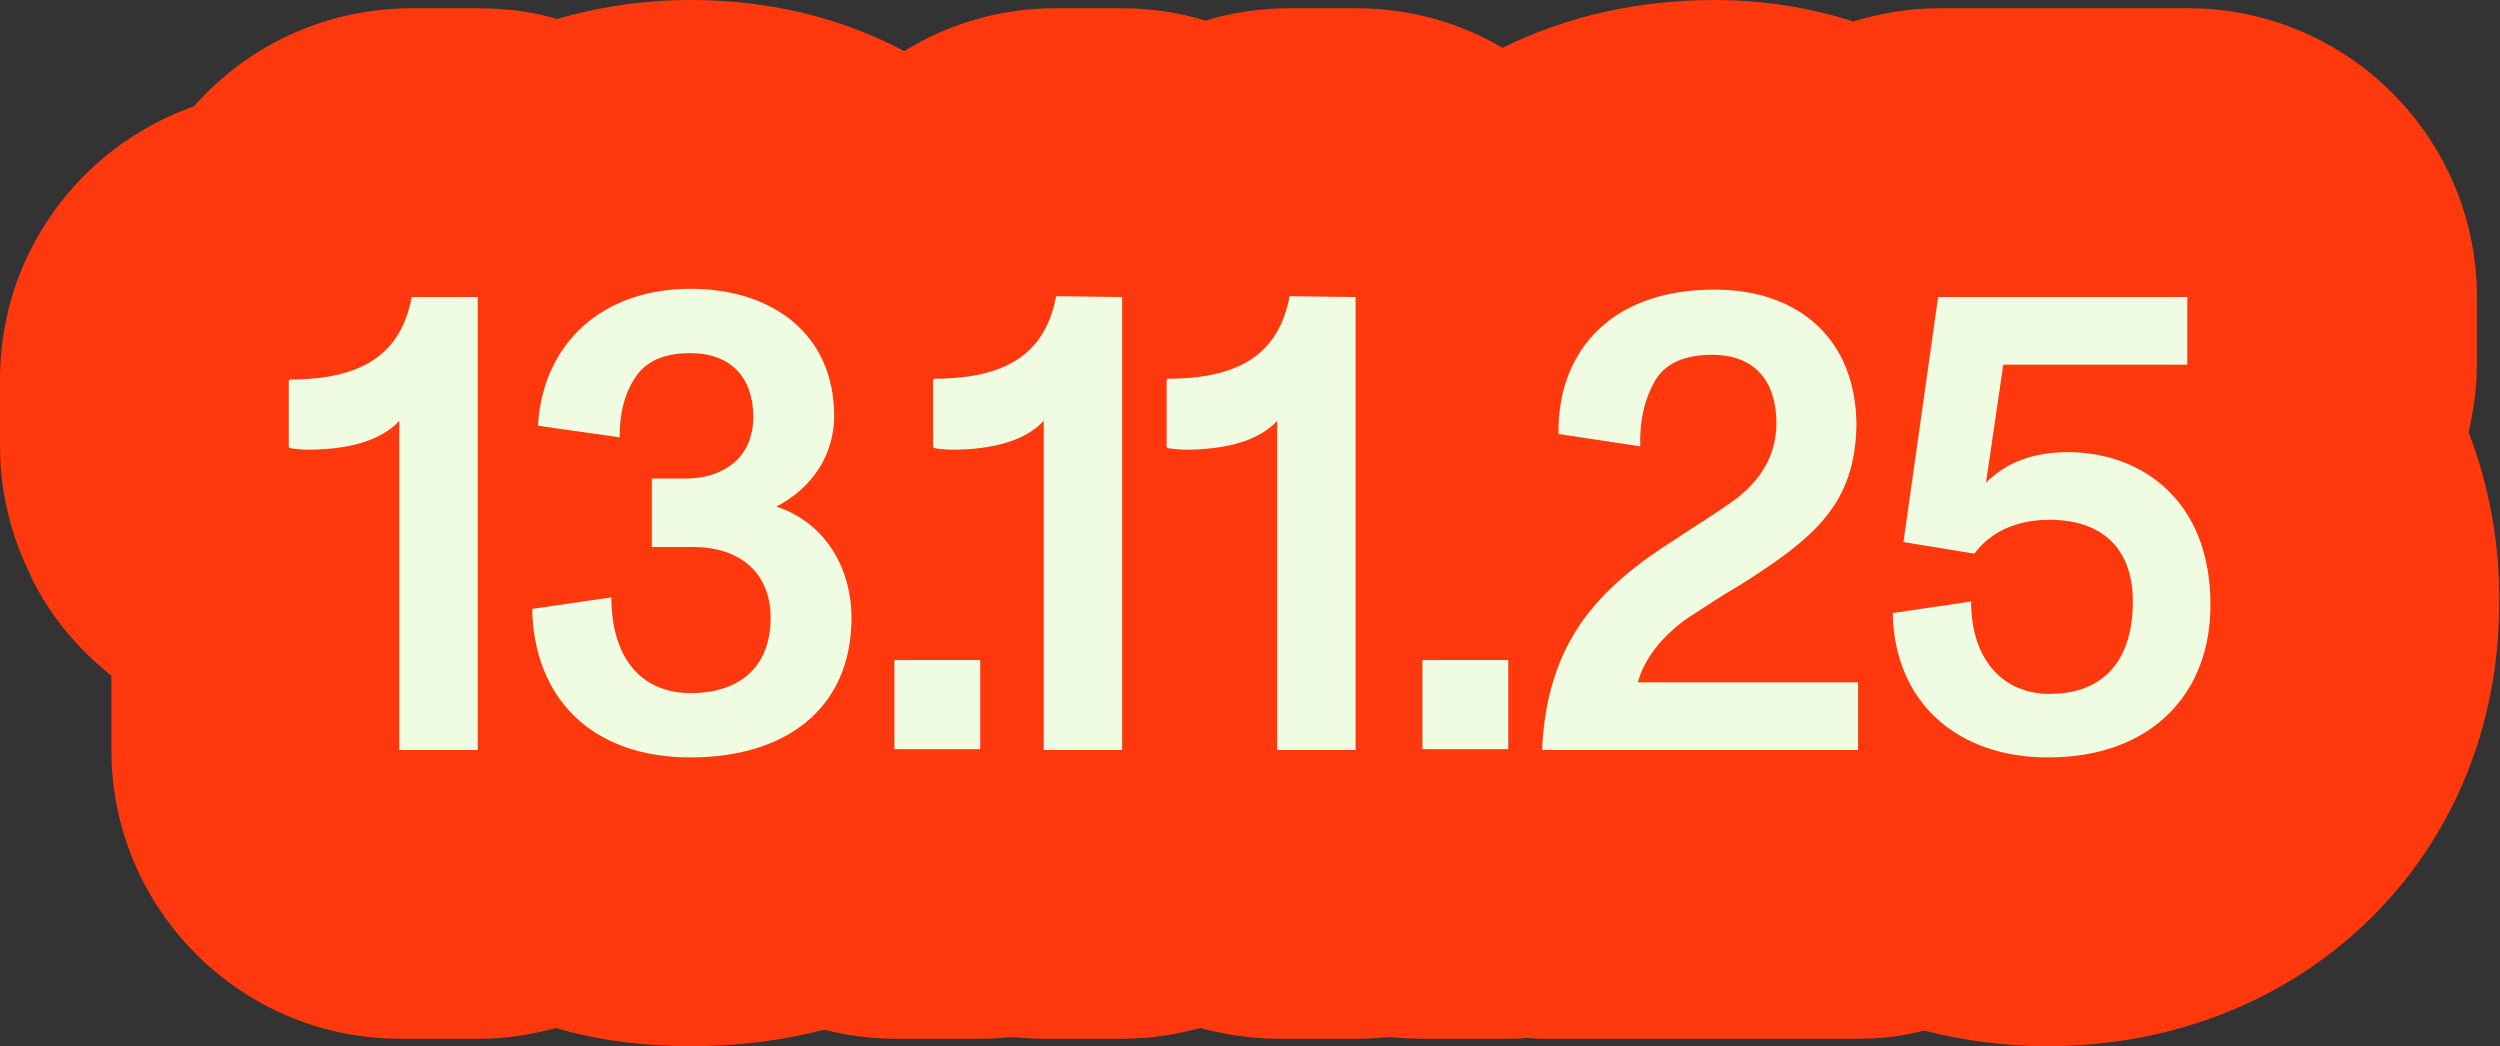 <?xml version="1.0" encoding="utf-8"?>
<!-- Generator: Adobe Illustrator 27.6.1, SVG Export Plug-In . SVG Version: 6.00 Build 0)  -->
<svg version="1.1" id="Layer_3" xmlns="http://www.w3.org/2000/svg" xmlns:xlink="http://www.w3.org/1999/xlink" x="0px" y="0px"
	 viewBox="0 0 303 126.8" style="enable-background:new 0 0 303 126.8;" xml:space="preserve">
<rect x="0" y="0" width="303" height="126.8" fill="#333333" stroke="none"/>
<style type="text/css">
	.st0{fill:#FF380E;}
	.st1{fill:#F0FCE1;}
</style>
<path class="st0" d="M299.2,52.4c0.6-2.7,1-5.4,1-8.3V36c0-19.3-15.7-35-35-35H235c-3.6,0-7.1,0.6-10.4,1.6
	C219.3,0.9,213.7,0,207.8,0c-9.3,0-18,2-25.7,5.8C176.9,2.7,170.8,1,164.3,1h-8c-3.5,0-6.9,0.5-10.2,1.5c-3.2-1-6.7-1.5-10.2-1.5h-8
	c-6.7,0-13,1.9-18.3,5.2C102.1,2.2,93.3,0,83.7,0c-5.6,0-11,0.8-16.2,2.3c-3-0.9-6.2-1.3-9.6-1.3h-8C39.5,1,30,5.5,23.5,12.9
	C15,15.9,7.9,22,3.7,30.3l-0.1,0.2C1.2,35.3,0,40.7,0,46.1v8c0,5.4,1.3,10.8,3.7,15.6L3.8,70c2.3,4.7,5.7,8.7,9.7,11.9v9
	c0,19.3,15.7,35,35,35H58c3.2,0,6.4-0.5,9.4-1.3c5.1,1.5,10.6,2.2,16.4,2.2l0,0c5.7,0,11-0.7,16.1-2c2.8,0.7,5.6,1.1,8.6,1.1h10.4
	c1.3,0,2.6-0.1,3.8-0.2c1.3,0.1,2.5,0.2,3.8,0.2l0,0h9.5c3.3,0,6.5-0.5,9.5-1.3c3,0.8,6.2,1.3,9.4,1.3l0,0h9.5c1.4,0,2.7-0.1,4-0.2
	c1.3,0.1,2.6,0.2,4,0.2h10.4c0.7,0,1.4,0,2-0.1c0.7,0,1.4,0.1,2,0.1h38.3c2.8,0,5.5-0.3,8.1-1c4.7,1.2,9.7,1.9,14.9,1.9l0,0
	c31.2,0,54.8-23.1,54.8-53.7C303,65.7,301.6,58.7,299.2,52.4z"/>
<g>
	<path class="st1" d="M57.9,36v54.9h-9.5V51c-2.3,2.5-6.4,3.5-11.1,3.5c-0.6,0-1.8-0.1-2.2-0.2L35,54.2v-8l0.1-0.2
		c8.7,0,13.5-3,14.8-10H57.9L57.9,36z"/>
	<path class="st1" d="M83.7,91.8c-12.2,0-19-7.4-19.2-18l9.6-1.4c0,7.2,3.5,11.6,9.6,11.6s9.7-3.3,9.7-9.1s-4.1-8.6-9.3-8.6H79V58
		h4.1c4.2,0,8.2-2.2,8.2-7.5c0-4.7-2.7-7.7-7.6-7.7c-3.3,0-5.5,1-6.8,3.1c-1.3,2-1.8,4.4-1.8,7.1l-9.9-1.4
		C65.8,41.5,73.1,35,83.7,35c9.9,0,17.4,5.5,17.4,15.4c0,4.7-2.6,8.7-7,11c5.8,1.9,9.1,7.3,9.1,13.5C103.2,85.9,95.2,91.8,83.7,91.8
		L83.7,91.8z"/>
	<path class="st1" d="M108.4,80h10.4v10.8h-10.4V80z"/>
	<path class="st1" d="M136,36v54.9h-9.5V51c-2.3,2.5-6.4,3.5-11.1,3.5c-0.6,0-1.8-0.1-2.2-0.2l-0.1-0.2v-8l0.1-0.2
		c8.7,0,13.5-3,14.8-10L136,36L136,36z"/>
	<path class="st1" d="M164.3,36v54.9h-9.5V51c-2.3,2.5-6.4,3.5-11.1,3.5c-0.6,0-1.8-0.1-2.2-0.2l-0.1-0.2v-8l0.1-0.2
		c8.7,0,13.5-3,14.8-10L164.3,36L164.3,36z"/>
	<path class="st1" d="M172.4,80h10.4v10.8h-10.4V80z"/>
	<path class="st1" d="M225.2,82.7v8.2h-38.3c0.6-13.1,6.7-19.6,16.4-25.7l1.5-1c2.4-1.5,4.3-2.8,5.7-3.8c2.8-2.2,4.8-5.1,4.8-9.1
		c0-5.1-2.6-8.3-7.8-8.3c-3.4,0-5.8,1.1-7,3.3s-1.8,4.7-1.7,7.8l-9.9-1.5c-0.2-9,5.4-17.5,18.9-17.5c10.4,0,17.2,6.2,17.2,16.5
		c-0.2,9.4-4.9,13.5-14.1,19.3c-2.6,1.5-4.6,2.9-6.2,3.9c-2.9,2-5.3,4.7-6.2,7.9H225.2L225.2,82.7z"/>
	<path class="st1" d="M248.2,91.8c-10.9,0-18.6-6.6-18.8-17.5l9.5-1.4c0,7.1,3.9,11.2,9.5,11.2c6.6,0,10.1-4.1,10.1-11.2
		c0-6.5-3.8-9.9-10.1-9.9c-3.9,0-7.1,1.4-9.1,4.1l-8.6-1.4l4.2-29.7h30.2v8.2h-22.3l-2.1,14.3c2.5-2.5,5.8-3.7,9.9-3.7
		c9.1,0,17.3,6,17.3,18.4C268,83.7,261.1,91.8,248.2,91.8L248.2,91.8z"/>
</g>
</svg>
